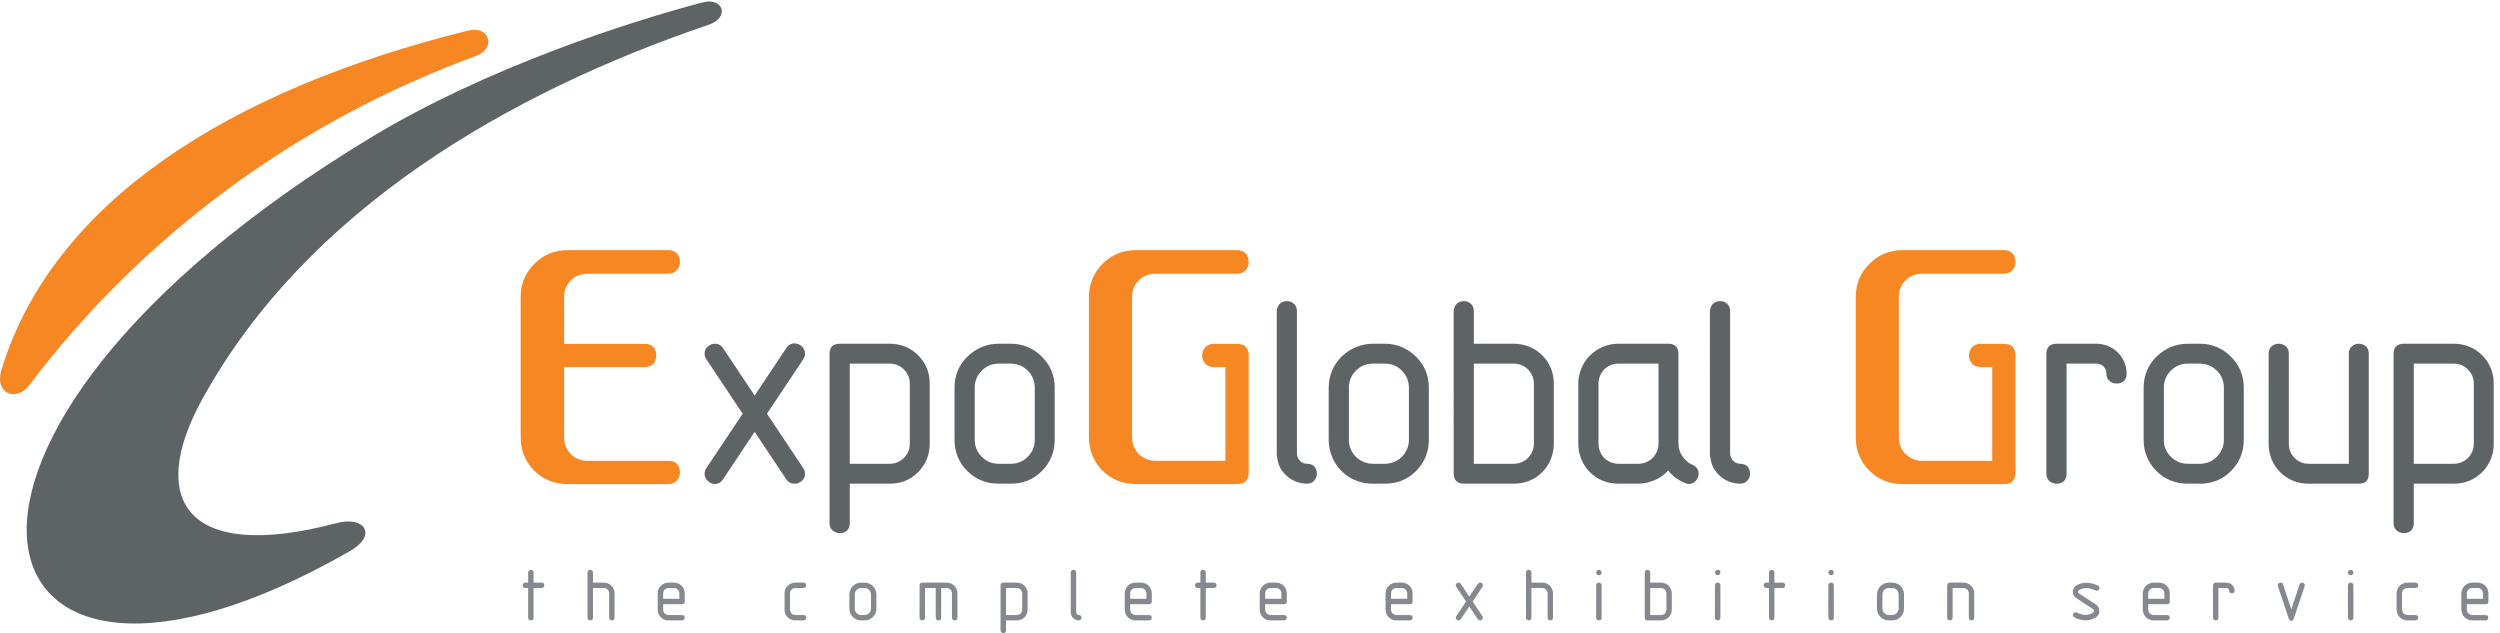 <?xml version="1.0" encoding="UTF-8" standalone="no"?>
<!-- Created with Inkscape (http://www.inkscape.org/) -->

<svg
   version="1.1"
   id="svg1"
   width="309.88"
   height="78.48"
   viewBox="0 0 309.88 78.48"
   sodipodi:docname="EGG logo with slogan.eps"
   xmlns:inkscape="http://www.inkscape.org/namespaces/inkscape"
   xmlns:sodipodi="http://sodipodi.sourceforge.net/DTD/sodipodi-0.dtd"
   xmlns="http://www.w3.org/2000/svg"
   xmlns:svg="http://www.w3.org/2000/svg">
  <defs
     id="defs1" />
  <sodipodi:namedview
     id="namedview1"
     pagecolor="#ffffff"
     bordercolor="#000000"
     borderopacity="0.25"
     inkscape:showpageshadow="2"
     inkscape:pageopacity="0.0"
     inkscape:pagecheckerboard="0"
     inkscape:deskcolor="#d1d1d1">
    <inkscape:page
       x="0"
       y="0"
       inkscape:label="1"
       id="page1"
       width="309.88"
       height="78.48"
       margin="0"
       bleed="0" />
  </sodipodi:namedview>
  <g
     id="g1"
     inkscape:groupmode="layer"
     inkscape:label="1">
    <g
       id="group-R5">
      <path
         id="path2"
         d="m 325.852,76.309 c -361.555,-207.176 -446.79,104.218 21.003,386.328 106.211,64.054 236.993,106.476 307.461,125.078 20.235,5.332 25.938,-14.012 6.192,-20.692 C 474.141,503.789 285.625,394.609 188.379,217.793 137.344,125.012 172.461,65.078 314.043,102.637 c 25.41,6.726 38.484,-11.035 11.809,-26.328"
         style="fill:#5e6465;fill-opacity:1;fill-rule:nonzero;stroke:none"
         transform="matrix(0.133,0,0,-0.133,0,78.48)" />
      <path
         id="path3"
         d="M 436.445,561.621 C 213.352,506.367 49.102,401.875 1.367,245.43 -5.52,222.863 15.254,215.203 27.266,231.105 133.176,371.133 277.527,477.051 443.965,538.059 c 18.711,6.855 12.441,28.504 -7.52,23.562"
         style="fill:#f68722;fill-opacity:1;fill-rule:nonzero;stroke:none"
         transform="matrix(0.133,0,0,-0.133,0,78.48)" />
      <path
         id="path4"
         d="m 497.246,47.09 v 9.387 c 0,0.828 -0.273,1.492 -0.73,1.902 -0.481,0.41 -1.094,0.652 -1.782,0.652 -0.691,0 -1.296,-0.262 -1.765,-0.692 -0.469,-0.43 -0.735,-1.152 -0.735,-1.863 v -9.387 h -2.507 c -0.774,0 -1.504,-0.266 -1.922,-0.723 -0.403,-0.449 -0.657,-1.102 -0.657,-1.777 0,-0.672 0.274,-1.308 0.711,-1.777 0.434,-0.457 1.079,-0.734 1.868,-0.734 h 2.507 V 14.375 c 0,-0.731 0.266,-1.426 0.735,-1.836 0.469,-0.41 1.074,-0.664 1.765,-0.664 0.746,0 1.371,0.234 1.809,0.625 0.43,0.391 0.703,1.055 0.703,1.875 v 27.703 h 7.578 c 0.801,0 1.426,0.293 1.848,0.773 0.406,0.476 0.672,1.094 0.672,1.738 0,0.731 -0.254,1.367 -0.625,1.809 -0.41,0.449 -1.114,0.691 -1.895,0.691 z m 55.391,0 v 9.387 c 0,0.828 -0.293,1.492 -0.782,1.902 -0.488,0.41 -1.085,0.652 -1.718,0.652 -0.742,0 -1.36,-0.223 -1.844,-0.692 -0.5,-0.469 -0.742,-1.152 -0.742,-1.863 V 14.375 c 0,-0.715 0.281,-1.426 0.769,-1.836 0.489,-0.41 1.121,-0.664 1.817,-0.664 0.722,0 1.355,0.234 1.797,0.625 0.437,0.391 0.703,1.055 0.703,1.875 v 27.703 h 10.019 c 1.426,0 2.657,-0.516 3.614,-1.465 0.949,-0.945 1.464,-2.223 1.464,-3.535 V 14.375 c 0,-0.731 0.274,-1.426 0.735,-1.836 0.476,-0.41 1.082,-0.664 1.765,-0.664 0.743,0 1.348,0.195 1.817,0.625 0.469,0.41 0.691,1.055 0.691,1.875 v 22.703 c 0,2.793 -0.984,5.199 -2.937,7.133 -1.907,1.91 -4.356,2.879 -7.149,2.879 z m 65.41,-15.098 v 5.086 c 0,1.367 0.508,2.59 1.445,3.535 0.918,0.941 2.156,1.465 3.567,1.465 h 5.007 c 1.446,0 2.657,-0.516 3.614,-1.465 0.957,-0.945 1.472,-2.223 1.472,-3.535 v -5.086 z m 0,-5.019 h 17.605 c 1.672,0 2.512,0.84 2.512,2.519 v 7.586 c 0,2.793 -0.996,5.199 -2.949,7.133 -1.914,1.91 -4.356,2.879 -7.149,2.879 h -5.007 c -2.746,0 -5.2,-1.023 -7.141,-2.949 -1.926,-1.883 -2.949,-4.324 -2.949,-7.062 V 21.973 c 0,-2.793 0.996,-5.312 2.949,-7.207 1.914,-1.922 4.348,-2.891 7.141,-2.891 h 12.593 c 0.793,0 1.438,0.293 1.848,0.781 0.41,0.469 0.664,1.074 0.664,1.719 0,0.742 -0.242,1.379 -0.637,1.809 -0.379,0.43 -1.101,0.691 -1.875,0.691 h -12.593 c -1.371,0 -2.649,0.535 -3.567,1.484 -0.937,0.957 -1.445,2.188 -1.445,3.613 z M 748.848,11.875 c 0.793,0 1.484,0.352 1.836,0.781 0.371,0.449 0.671,1.074 0.671,1.719 0,0.742 -0.203,1.34 -0.613,1.809 -0.429,0.469 -1.222,0.691 -1.894,0.691 h -7.586 c -1.274,0 -2.699,0.598 -3.574,1.484 -0.872,0.91 -1.438,2.188 -1.438,3.613 v 15.105 c 0,1.367 0.566,2.641 1.438,3.535 0.875,0.879 2.148,1.465 3.574,1.465 h 7.586 c 0.793,0 1.484,0.344 1.836,0.773 0.371,0.449 0.671,1.094 0.671,1.738 0,0.731 -0.292,1.418 -0.613,1.809 -0.344,0.399 -1.222,0.691 -1.894,0.691 h -7.586 c -2.641,0 -5.176,-0.984 -7.129,-2.949 -1.985,-1.953 -2.961,-4.473 -2.961,-7.062 V 21.973 c 0,-2.676 1.055,-5.359 2.961,-7.207 1.851,-1.875 4.336,-2.891 7.129,-2.891 z m 67.922,11.055 v 13.098 c 0,3.055 -1.086,5.664 -3.247,7.84 -2.168,2.16 -4.918,3.223 -7.808,3.223 h -3.02 c -2.832,0 -5.722,-1.133 -7.882,-3.223 -2.11,-2.082 -3.25,-4.93 -3.25,-7.84 V 22.93 c 0,-2.941 1.152,-5.82 3.25,-7.891 2.074,-2.031 4.796,-3.164 7.882,-3.164 h 3.02 c 3.094,0 5.703,1.055 7.808,3.164 2.161,2.168 3.247,4.785 3.247,7.891 m -5.024,0 c 0,-1.504 -0.652,-3.164 -1.758,-4.285 -1.093,-1.086 -2.769,-1.77 -4.273,-1.77 h -3.02 c -1.504,0 -3.093,0.613 -4.277,1.77 -1.172,1.18 -1.77,2.617 -1.77,4.285 v 13.098 c 0,1.676 0.598,3.113 1.77,4.285 1.191,1.18 2.605,1.766 4.277,1.766 h 3.02 c 1.656,0 3.172,-0.66 4.273,-1.766 1.106,-1.102 1.758,-2.762 1.758,-4.285 z M 872.09,42.078 V 14.375 c 0,-0.625 0.332,-1.484 0.769,-1.836 0.442,-0.352 1.125,-0.664 1.809,-0.664 0.742,0 1.418,0.293 1.809,0.625 0.378,0.344 0.691,1.055 0.691,1.875 v 27.703 h 5.012 c 1.425,0 2.691,-0.586 3.582,-1.465 0.871,-0.894 1.426,-2.332 1.426,-3.535 V 14.375 c 0,-0.625 0.339,-1.484 0.781,-1.836 0.437,-0.352 1.113,-0.664 1.804,-0.664 0.747,0 1.332,0.195 1.809,0.625 0.461,0.41 0.703,1.055 0.703,1.875 v 22.703 c 0,2.793 -0.996,5.199 -2.961,7.133 -1.902,1.91 -4.453,2.879 -7.144,2.879 h -22.61 c -1.562,0 -2.578,-1.004 -2.578,-2.5 V 14.375 c 0,-0.625 0.332,-1.484 0.774,-1.836 0.425,-0.352 1.113,-0.664 1.804,-0.664 0.723,0 1.414,0.293 1.809,0.625 0.379,0.344 0.691,1.055 0.691,1.875 V 42.078 Z M 937.578,16.875 v 25.203 h 10.02 c 1.418,0 2.707,-0.562 3.613,-1.465 0.898,-0.894 1.465,-2.332 1.465,-3.535 V 21.973 c 0,-1.27 -0.567,-2.703 -1.465,-3.613 -0.906,-0.91 -2.356,-1.484 -3.613,-1.484 z m 0,-5 h 10.02 c 2.851,0 5.312,1.035 7.148,2.891 1.887,1.867 2.93,4.367 2.93,7.207 v 15.105 c 0,2.793 -0.965,5.199 -2.93,7.133 -1.914,1.91 -4.465,2.879 -7.148,2.879 h -12.52 c -1.562,0 -2.59,-1.004 -2.59,-2.5 V 2.52 c 0,-0.625 0.344,-1.473 0.782,-1.867 C 933.711,0.32 934.375,0 935.078,0 c 0.742,0 1.34,0.215 1.797,0.625 0.469,0.422 0.703,1.055 0.703,1.895 z m 67.912,0 c 0.79,0 1.48,0.352 1.85,0.781 0.36,0.43 0.66,1.074 0.66,1.719 0,0.742 -0.29,1.438 -0.63,1.809 -0.32,0.387 -1.04,0.691 -1.88,0.691 -0.69,0 -1.36,0.352 -1.77,0.801 -0.4,0.43 -0.73,1.094 -0.73,1.797 v 37.004 c 0,0.828 -0.34,1.551 -0.77,1.902 -0.43,0.352 -1.1,0.652 -1.74,0.652 -0.734,0 -1.347,-0.223 -1.828,-0.692 -0.5,-0.469 -0.742,-1.27 -0.742,-1.863 V 19.473 c 0,-0.879 0.274,-2.109 0.586,-2.949 0.313,-0.859 0.945,-1.746 1.664,-2.43 0.71,-0.676 1.6,-1.32 2.42,-1.621 0.83,-0.324 1.88,-0.598 2.91,-0.598 m 47.81,20.117 v 5.086 c 0,1.367 0.56,2.641 1.44,3.535 0.88,0.879 2.14,1.465 3.58,1.465 h 5 c 1.43,0 2.72,-0.562 3.61,-1.465 0.92,-0.894 1.48,-2.332 1.48,-3.535 v -5.086 z m 0,-5.019 h 17.61 c 1.67,0 2.5,0.84 2.5,2.519 v 7.586 c 0,2.793 -0.97,5.199 -2.94,7.133 -1.91,1.91 -4.46,2.879 -7.15,2.879 h -5 c -2.65,0 -5.25,-1.062 -7.15,-2.949 -1.87,-1.844 -2.95,-4.422 -2.95,-7.062 V 21.973 c 0,-2.676 1.05,-5.359 2.95,-7.207 1.87,-1.875 4.34,-2.891 7.15,-2.891 h 12.59 c 0.79,0 1.48,0.352 1.84,0.781 0.37,0.43 0.66,1.074 0.66,1.719 0,0.742 -0.29,1.438 -0.63,1.809 -0.34,0.387 -1.2,0.691 -1.87,0.691 h -12.59 c -1.27,0 -2.7,0.598 -3.58,1.484 -0.88,0.91 -1.44,2.188 -1.44,3.613 z m 70.43,20.117 v 9.387 c 0,0.828 -0.32,1.551 -0.75,1.902 -0.39,0.352 -1.07,0.652 -1.77,0.652 -0.67,0 -1.34,-0.32 -1.77,-0.692 -0.39,-0.391 -0.71,-1.27 -0.71,-1.863 v -9.387 h -2.52 c -0.66,0 -1.55,-0.312 -1.92,-0.723 -0.35,-0.41 -0.66,-1.102 -0.66,-1.777 0,-0.672 0.33,-1.355 0.71,-1.777 0.38,-0.41 1.09,-0.734 1.87,-0.734 h 2.52 V 14.375 c 0,-0.625 0.32,-1.484 0.71,-1.836 0.43,-0.352 1.1,-0.664 1.77,-0.664 0.75,0 1.42,0.293 1.81,0.625 0.39,0.344 0.71,1.055 0.71,1.875 v 27.703 h 7.58 c 0.78,0 1.49,0.344 1.85,0.773 0.37,0.449 0.65,1.094 0.65,1.738 0,0.731 -0.28,1.418 -0.61,1.809 -0.35,0.399 -1.21,0.691 -1.89,0.691 z m 55.38,-15.098 v 5.086 c 0,1.367 0.57,2.641 1.45,3.535 0.88,0.879 2.15,1.465 3.57,1.465 h 5 c 1.43,0 2.72,-0.562 3.62,-1.465 0.9,-0.894 1.47,-2.332 1.47,-3.535 v -5.086 z m 0,-5.019 h 17.61 c 1.68,0 2.51,0.84 2.51,2.519 v 7.586 c 0,2.793 -0.99,5.199 -2.95,7.133 -1.9,1.91 -4.45,2.879 -7.15,2.879 h -5 c -2.65,0 -5.25,-1.062 -7.14,-2.949 -1.88,-1.844 -2.96,-4.422 -2.96,-7.062 V 21.973 c 0,-2.676 1.06,-5.359 2.96,-7.207 1.87,-1.875 4.34,-2.891 7.14,-2.891 h 12.59 c 0.79,0 1.48,0.352 1.84,0.781 0.38,0.43 0.67,1.074 0.67,1.719 0,0.742 -0.29,1.438 -0.63,1.809 -0.33,0.387 -1.2,0.691 -1.88,0.691 h -12.59 c -1.27,0 -2.69,0.598 -3.57,1.484 -0.88,0.91 -1.45,2.188 -1.45,3.613 z m 117.3,5.019 v 5.086 c 0,1.367 0.61,2.699 1.42,3.535 0.82,0.832 2.16,1.465 3.6,1.465 h 5 c 1.4,0 2.76,-0.625 3.6,-1.465 0.84,-0.836 1.46,-2.438 1.46,-3.535 v -5.086 z m 0,-5.019 h 17.58 c 1.68,0 2.52,0.84 2.52,2.519 v 7.586 c 0,2.793 -0.97,5.199 -2.94,7.133 -1.91,1.91 -4.58,2.879 -7.14,2.879 h -5 c -2.54,0 -5.33,-1.121 -7.17,-2.949 -1.8,-1.785 -2.95,-4.539 -2.95,-7.062 V 21.973 c 0,-2.578 1.11,-5.418 2.95,-7.207 1.82,-1.816 4.35,-2.891 7.17,-2.891 h 12.56 c 0.8,0 1.57,0.402 1.87,0.781 0.31,0.371 0.65,1.074 0.65,1.719 0,0.742 -0.34,1.484 -0.63,1.809 -0.27,0.32 -1.31,0.691 -1.89,0.691 h -12.56 c -1.17,0 -2.78,0.644 -3.6,1.484 -0.81,0.84 -1.42,2.188 -1.42,3.613 z m 76.03,2.519 9.12,13.703 c 0.32,0.457 0.45,0.945 0.45,1.395 0,0.731 -0.29,1.367 -0.82,1.848 -0.55,0.465 -1.15,0.731 -1.84,0.731 -0.88,0 -1.74,-0.691 -2.06,-1.18 l -7.96,-11.945 -7.95,11.945 c -0.51,0.769 -1.2,1.101 -2,1.101 -0.69,0 -1.44,-0.379 -1.83,-0.691 -0.41,-0.332 -0.82,-1.047 -0.82,-1.73 0,-0.203 0.04,-0.438 0.07,-0.715 0.06,-0.262 0.34,-0.711 0.38,-0.758 l 9.14,-13.703 -9.14,-13.719 c -0.11,-0.16 -0.45,-0.902 -0.45,-1.398 0,-0.676 0.41,-1.426 0.82,-1.785 0.39,-0.383 1.12,-0.773 1.77,-0.773 0.88,0 1.54,0.391 2.06,1.18 l 7.95,11.926 7.96,-11.926 c 0.36,-0.547 1.18,-1.121 2.06,-1.121 0.69,0 1.44,0.391 1.84,0.715 0.41,0.301 0.82,1.031 0.82,1.727 0,0.578 -0.18,1.066 -0.45,1.457 l -9.12,13.719"
         style="fill:#85888e;fill-opacity:1;fill-rule:nonzero;stroke:none"
         transform="matrix(0.133,0,0,-0.133,0,78.48)" />
      <path
         id="path5"
         d="m 1427.24,47.09 v 9.387 c 0,0.828 -0.41,1.609 -0.78,1.902 -0.39,0.305 -1.1,0.652 -1.74,0.652 -0.74,0 -1.34,-0.223 -1.82,-0.692 -0.5,-0.469 -0.75,-1.375 -0.75,-1.863 V 14.375 c 0,-0.488 0.41,-1.531 0.76,-1.836 0.39,-0.293 1.13,-0.664 1.81,-0.664 0.75,0 1.49,0.352 1.82,0.625 0.33,0.281 0.7,1.055 0.7,1.875 v 27.703 h 10 c 1.44,0 2.77,-0.625 3.63,-1.465 0.84,-0.836 1.46,-2.438 1.46,-3.535 V 14.375 c 0,-0.488 0.39,-1.531 0.74,-1.836 0.35,-0.293 1.08,-0.664 1.76,-0.664 0.76,0 1.35,0.195 1.82,0.625 0.45,0.41 0.68,1.055 0.68,1.875 v 22.703 c 0,2.793 -0.98,5.199 -2.93,7.133 -1.91,1.91 -4.57,2.879 -7.16,2.879 z m 65.42,-32.715 v 30.215 c 0,0.832 -0.4,1.602 -0.79,1.875 -0.38,0.293 -1.08,0.625 -1.73,0.625 -0.74,0 -1.34,-0.215 -1.84,-0.652 -0.49,-0.449 -0.74,-1.34 -0.74,-1.848 V 14.375 c 0,-0.488 0.4,-1.531 0.77,-1.836 0.39,-0.293 1.12,-0.664 1.81,-0.664 0.75,0 1.49,0.352 1.79,0.625 0.35,0.281 0.73,1.055 0.73,1.875 m -5.1,42.102 c 0,-0.695 0.4,-1.438 0.74,-1.77 0.35,-0.359 1.1,-0.73 1.84,-0.73 0.69,0 1.28,0.223 1.76,0.73 0.5,0.48 0.76,1.074 0.76,1.77 0,0.73 -0.26,1.344 -0.76,1.824 -0.48,0.488 -1.07,0.731 -1.76,0.731 -0.74,0 -1.49,-0.371 -1.84,-0.731 -0.34,-0.352 -0.74,-1.094 -0.74,-1.824 m 50.4,-14.399 h 10 c 1.42,0 2.78,-0.625 3.63,-1.465 0.84,-0.836 1.46,-2.438 1.46,-3.535 V 21.973 c 0,-1.145 -0.62,-2.773 -1.46,-3.613 -0.85,-0.84 -2.46,-1.484 -3.63,-1.484 h -10 z m 0,5.012 v 9.387 c 0,0.828 -0.41,1.609 -0.79,1.902 -0.37,0.305 -1.09,0.652 -1.71,0.652 -0.75,0 -1.35,-0.223 -1.85,-0.692 -0.49,-0.469 -0.74,-1.375 -0.74,-1.863 V 14.375 c 0,-1.367 0.85,-2.5 2.59,-2.5 h 12.5 c 2.86,0 5.39,1.094 7.17,2.891 1.81,1.805 2.93,4.367 2.93,7.207 v 15.105 c 0,2.793 -0.99,5.199 -2.93,7.133 -1.92,1.91 -4.58,2.879 -7.17,2.879 z m 65.41,-32.715 v 30.215 c 0,0.832 -0.39,1.602 -0.78,1.875 -0.38,0.293 -1.1,0.625 -1.72,0.625 -0.75,0 -1.35,-0.215 -1.86,-0.652 -0.47,-0.449 -0.72,-1.34 -0.72,-1.848 V 14.375 c 0,-0.488 0.39,-1.531 0.76,-1.836 0.39,-0.293 1.13,-0.664 1.82,-0.664 0.74,0 1.46,0.352 1.81,0.625 0.32,0.281 0.69,1.055 0.69,1.875 m -5.08,42.102 c 0,-0.695 0.39,-1.438 0.72,-1.77 0.37,-0.359 1.11,-0.73 1.86,-0.73 0.68,0 1.27,0.223 1.75,0.73 0.51,0.48 0.75,1.074 0.75,1.77 0,0.73 -0.24,1.344 -0.75,1.824 -0.48,0.488 -1.07,0.731 -1.75,0.731 -0.75,0 -1.49,-0.371 -1.86,-0.731 -0.33,-0.352 -0.72,-1.094 -0.72,-1.824 m 55.39,-9.387 v 9.387 c 0,0.828 -0.37,1.609 -0.74,1.902 -0.35,0.305 -1.06,0.652 -1.76,0.652 -0.68,0 -1.41,-0.371 -1.78,-0.692 -0.35,-0.312 -0.72,-1.375 -0.72,-1.863 v -9.387 h -2.5 c -0.56,0 -1.62,-0.379 -1.93,-0.723 -0.3,-0.34 -0.67,-1.102 -0.67,-1.777 0,-0.672 0.39,-1.414 0.7,-1.777 0.34,-0.352 1.1,-0.734 1.9,-0.734 h 2.5 V 14.375 c 0,-0.488 0.37,-1.531 0.72,-1.836 0.37,-0.293 1.1,-0.664 1.78,-0.664 0.74,0 1.48,0.371 1.8,0.625 0.33,0.281 0.7,1.055 0.7,1.875 v 27.703 h 7.59 c 0.79,0 1.53,0.402 1.84,0.773 0.3,0.383 0.66,1.094 0.66,1.738 0,0.731 -0.34,1.477 -0.63,1.809 -0.27,0.312 -1.31,0.691 -1.87,0.691 z m 55.4,-32.715 v 30.215 c 0,0.832 -0.39,1.602 -0.77,1.875 -0.38,0.293 -1.09,0.625 -1.73,0.625 -0.74,0 -1.37,-0.215 -1.85,-0.652 -0.48,-0.449 -0.75,-1.34 -0.75,-1.848 V 14.375 c 0,-0.488 0.41,-1.531 0.79,-1.836 0.37,-0.293 1.11,-0.664 1.81,-0.664 0.72,0 1.48,0.352 1.8,0.625 0.32,0.281 0.7,1.055 0.7,1.875 m -5.1,42.102 c 0,-0.695 0.4,-1.438 0.75,-1.77 0.34,-0.359 1.11,-0.73 1.85,-0.73 0.69,0 1.27,0.223 1.76,0.73 0.48,0.48 0.74,1.074 0.74,1.77 0,0.73 -0.26,1.344 -0.74,1.824 -0.49,0.488 -1.07,0.731 -1.76,0.731 -0.74,0 -1.51,-0.371 -1.85,-0.731 -0.35,-0.352 -0.75,-1.094 -0.75,-1.824 m 70.51,-33.547 v 13.098 c 0,3.055 -1.09,5.664 -3.24,7.84 -2.15,2.16 -5.03,3.223 -7.8,3.223 h -3.02 c -2.73,0 -5.79,-1.199 -7.89,-3.223 -2.04,-2.004 -3.25,-5.066 -3.25,-7.84 V 22.93 c 0,-2.812 1.21,-5.867 3.25,-7.891 2.02,-1.973 4.78,-3.164 7.89,-3.164 h 3.02 c 3.09,0 5.7,1.055 7.8,3.164 2.15,2.168 3.24,4.785 3.24,7.891 m -5,0 c 0,-1.387 -0.74,-3.234 -1.78,-4.285 -1.05,-1.027 -2.89,-1.77 -4.26,-1.77 h -3.02 c -1.4,0 -3.11,0.613 -4.28,1.77 -1.18,1.18 -1.77,2.617 -1.77,4.285 v 13.098 c 0,1.676 0.59,3.113 1.77,4.285 1.17,1.18 2.6,1.766 4.28,1.766 h 3.02 c 1.66,0 3.21,-0.719 4.26,-1.766 1.04,-1.027 1.78,-2.871 1.78,-4.285 z m 70.41,-8.555 v 22.703 c 0,2.793 -0.97,5.199 -2.95,7.133 -1.9,1.91 -4.57,2.879 -7.14,2.879 h -12.52 c -1.45,0 -2.59,-1.101 -2.59,-2.5 V 14.375 c 0,-0.488 0.41,-1.531 0.79,-1.836 0.37,-0.293 1.11,-0.664 1.8,-0.664 0.73,0 1.48,0.352 1.81,0.625 0.33,0.281 0.69,1.055 0.69,1.875 v 27.703 h 10.02 c 1.43,0 2.77,-0.625 3.61,-1.465 0.86,-0.836 1.46,-2.438 1.46,-3.535 V 14.375 c 0,-0.488 0.39,-1.531 0.75,-1.836 0.37,-0.293 1.08,-0.664 1.77,-0.664 0.73,0 1.34,0.195 1.81,0.625 0.46,0.41 0.69,1.055 0.69,1.875 m 115.31,30 c 0.67,-0.312 1.41,-1.238 1.41,-2.207 0,-0.715 -0.47,-1.555 -0.71,-1.855 -0.23,-0.301 -1.04,-0.801 -1.73,-0.801 -0.39,0 -1.09,0.266 -1.18,0.285 -2.74,1.191 -5.75,2.215 -8.54,2.215 -2.8,0 -5.27,-0.801 -7.08,-2 -0.34,-0.234 -0.73,-0.84 -0.73,-1.465 0,-0.645 0.25,-1.105 0.73,-1.406 l 16.07,-10.527 c 1.08,-0.684 2.09,-1.797 2.36,-2.66 0.24,-0.84 0.72,-2.168 0.72,-3.309 0,-1.172 -0.24,-2.285 -0.75,-3.32 -0.53,-1.035 -1.55,-2.051 -2.26,-2.5 -2.7,-1.641 -6.19,-2.879 -9.87,-2.879 -3.64,0 -7.28,1.199 -10.38,2.742 -0.65,0.312 -1.42,1.191 -1.42,2.129 0,0.684 0.48,1.523 0.75,1.828 0.26,0.32 1.08,0.828 1.77,0.828 0.4,0 1.13,-0.293 1.32,-0.379 2.43,-1.125 5.25,-2.121 7.96,-2.121 2.65,0 5.17,0.957 6.99,2.051 0.31,0.176 0.89,0.91 0.89,1.699 0,0.73 -0.65,1.543 -0.89,1.688 l -16.06,10.531 c -0.57,0.387 -1.86,1.699 -2.05,2.481 -0.22,0.769 -0.68,2.066 -0.68,3.199 0,1.074 0.25,2.141 0.75,3.164 0.49,1.027 1.43,1.992 1.98,2.355 2.52,1.621 5.99,2.871 9.88,2.871 3.63,0 7.42,-1.16 10.75,-2.637 m 46.85,-12.383 v 5.086 c 0,1.367 0.7,2.777 1.44,3.535 0.72,0.746 2.14,1.465 3.57,1.465 h 5.02 c 1.42,0 2.85,-0.719 3.61,-1.465 0.76,-0.758 1.47,-2.633 1.47,-3.535 v -5.086 z m 0,-5.019 h 17.61 c 1.68,0 2.5,0.84 2.5,2.519 v 7.586 c 0,2.793 -0.96,5.199 -2.95,7.133 -1.9,1.91 -4.75,2.879 -7.13,2.879 h -5.02 c -2.33,0 -5.39,-1.223 -7.13,-2.949 -1.73,-1.699 -2.95,-4.738 -2.95,-7.062 V 21.973 c 0,-2.383 1.2,-5.508 2.95,-7.207 1.71,-1.699 4.33,-2.891 7.13,-2.891 h 12.6 c 0.78,0 1.64,0.488 1.85,0.781 0.2,0.273 0.65,1.074 0.65,1.719 0,0.742 -0.43,1.582 -0.63,1.809 -0.17,0.242 -1.5,0.691 -1.87,0.691 h -12.6 c -0.96,0 -2.85,0.742 -3.57,1.484 -0.74,0.754 -1.44,2.188 -1.44,3.613 z m 80.52,12.59 c 0,1.051 -0.2,2 -0.59,2.918 -0.38,0.91 -0.95,1.711 -1.61,2.391 -0.69,0.703 -1.75,1.496 -2.44,1.621 -0.69,0.168 -2.37,0.598 -2.95,0.598 h -10.02 c -1.25,0 -2.57,-1.308 -2.57,-2.5 V 14.375 c 0,-0.32 0.49,-1.621 0.76,-1.836 0.29,-0.215 1.13,-0.664 1.81,-0.664 0.73,0 1.57,0.449 1.82,0.625 0.22,0.195 0.68,1.055 0.68,1.875 v 27.703 h 7.52 c 0.73,0 1.57,-0.476 1.81,-0.73 0.24,-0.262 0.69,-1.082 0.69,-1.785 0,-0.762 0.5,-1.621 0.8,-1.82 0.25,-0.215 1.09,-0.664 1.79,-0.664 0.74,0 1.57,0.434 1.79,0.617 0.25,0.195 0.71,1.043 0.71,1.867 m 65.29,4.215 c 0.04,0.176 0.1,0.383 0.1,0.531 0,0.117 0.01,0.281 0.01,0.43 0,0.684 -0.25,1.25 -0.76,1.699 -0.5,0.438 -1.12,0.652 -1.81,0.652 -0.47,0 -1.18,-0.359 -1.36,-0.41 -0.17,-0.039 -0.88,-1.145 -0.92,-1.289 l -7.73,-23.113 -7.68,23.113 c -0.23,0.731 -0.64,1.406 -1.25,1.555 -0.39,0.105 -0.85,0.144 -1.08,0.144 -0.64,0 -1.47,-0.449 -1.78,-0.652 -0.31,-0.207 -0.82,-1.016 -0.82,-1.699 0,-0.148 0.02,-0.293 0.05,-0.43 0.03,-0.168 0.1,-0.531 0.1,-0.531 l 10.11,-30.203 c 0.32,-0.977 1.33,-2.137 2.35,-2.137 0.49,0 1.19,0.426 1.4,0.547 0.19,0.144 0.73,0.906 0.94,1.59 z m 45.42,-29.402 v 30.215 c 0,0.832 -0.49,1.688 -0.77,1.875 -0.29,0.176 -1.09,0.625 -1.71,0.625 -0.76,0 -1.37,-0.215 -1.85,-0.652 -0.5,-0.449 -0.75,-1.535 -0.75,-1.848 V 14.375 c 0,-0.32 0.51,-1.621 0.76,-1.836 0.3,-0.215 1.14,-0.664 1.84,-0.664 0.72,0 1.54,0.449 1.8,0.625 0.24,0.195 0.68,1.055 0.68,1.875 m -5.08,42.102 c 0,-0.695 0.49,-1.535 0.75,-1.77 0.25,-0.262 1.09,-0.73 1.85,-0.73 0.67,0 1.26,0.223 1.76,0.73 0.49,0.48 0.72,1.074 0.72,1.77 0,0.73 -0.23,1.344 -0.72,1.824 -0.5,0.488 -1.09,0.731 -1.76,0.731 -0.76,0 -1.6,-0.477 -1.85,-0.731 -0.26,-0.234 -0.75,-1.094 -0.75,-1.824 m 63,-44.602 c 0.78,0 1.64,0.488 1.83,0.781 0.22,0.273 0.67,1.074 0.67,1.719 0,0.742 -0.2,1.34 -0.63,1.809 -0.41,0.469 -1.5,0.691 -1.87,0.691 h -7.61 c -0.94,0 -2.83,0.742 -3.57,1.484 -0.71,0.754 -1.43,2.188 -1.43,3.613 v 15.105 c 0,1.367 0.72,2.777 1.43,3.535 0.74,0.746 2.17,1.465 3.57,1.465 h 7.61 c 0.78,0 1.64,0.492 1.83,0.773 0.22,0.285 0.67,1.094 0.67,1.738 0,0.731 -0.43,1.562 -0.63,1.809 -0.18,0.223 -1.5,0.691 -1.87,0.691 h -7.61 c -2.31,0 -5.17,-0.984 -7.14,-2.949 -1.94,-1.953 -2.94,-4.777 -2.94,-7.062 V 21.973 c 0,-2.383 1.21,-5.508 2.94,-7.207 1.73,-1.699 4.36,-2.891 7.14,-2.891 z M 2299,31.992 v 5.086 c 0,1.367 0.72,2.777 1.45,3.535 0.72,0.746 2.14,1.465 3.57,1.465 h 5 c 1.43,0 2.86,-0.719 3.61,-1.465 0.75,-0.758 1.47,-2.633 1.47,-3.535 v -5.086 z m 0,-5.019 h 17.62 c 1.67,0 2.51,0.84 2.51,2.519 v 7.586 c 0,2.793 -1,5.199 -2.95,7.133 -1.92,1.91 -4.78,2.879 -7.16,2.879 h -5 c -2.34,0 -5.41,-1.223 -7.14,-2.949 -1.72,-1.699 -2.97,-4.738 -2.97,-7.062 V 21.973 c 0,-2.383 1.22,-5.508 2.97,-7.207 1.71,-1.699 4.34,-2.891 7.14,-2.891 h 12.6 c 0.78,0 1.62,0.488 1.84,0.781 0.22,0.273 0.67,1.074 0.67,1.719 0,0.742 -0.45,1.582 -0.64,1.809 -0.17,0.242 -1.5,0.691 -1.87,0.691 h -12.6 c -0.96,0 -2.85,0.742 -3.57,1.484 -0.73,0.754 -1.45,2.188 -1.45,3.613 v 5"
         style="fill:#85888e;fill-opacity:1;fill-rule:nonzero;stroke:none"
         transform="matrix(0.133,0,0,-0.133,0,78.48)" />
      <path
         id="path6"
         d="m 714.785,204.504 33.848,50.769 c 1.18,1.77 1.633,3.567 1.633,5.188 0,2.723 -1.036,5.035 -3,6.816 -1.973,1.786 -4.278,2.743 -6.828,2.743 -3.27,0 -5.79,-1.59 -7.645,-4.375 l -29.473,-44.227 -29.472,44.227 c -1.868,2.824 -4.461,4.093 -7.364,4.093 -2.558,0 -4.836,-0.859 -6.828,-2.597 -2,-1.739 -3.008,-3.868 -3.008,-6.426 0,-0.703 0.098,-1.582 0.278,-2.59 0.183,-0.984 0.75,-1.941 1.355,-2.852 l 33.86,-50.769 -33.86,-50.742 c -1.035,-1.574 -1.633,-3.391 -1.633,-5.207 0,-2.559 1.008,-4.766 3.008,-6.68 2.004,-1.914 4.184,-2.883 6.555,-2.883 3.269,0 5.73,1.535 7.637,4.387 l 29.472,44.219 29.473,-44.219 c 1.797,-2.684 4.375,-4.094 7.645,-4.094 2.55,0 4.828,0.863 6.828,2.59 1.992,1.711 3,3.859 3,6.406 0,2.188 -0.637,3.957 -1.633,5.481 z m 77.168,-46.66 v 93.34 h 37.117 c 5.278,0 9.739,-1.829 13.371,-5.469 3.645,-3.637 5.457,-8.067 5.457,-13.086 V 176.68 c 0,-5.227 -1.812,-9.746 -5.457,-13.387 -3.632,-3.637 -8.164,-5.449 -13.371,-5.449 z m 0,-18.559 h 37.117 c 10.559,0 19.414,3.567 26.477,10.625 7.246,7.258 10.918,16.203 10.918,26.77 v 55.949 c 0,10.359 -3.672,19.207 -10.918,26.465 -7.063,7.058 -15.977,10.644 -26.477,10.644 h -46.394 c -6.289,0 -9.551,-3.175 -9.551,-9.277 V 102.527 c 0,-2.84 0.957,-5.211 2.859,-6.832 1.914,-1.641 4.145,-2.461 6.692,-2.461 2.722,0 4.961,0.758 6.679,2.324 1.739,1.551 2.598,3.867 2.598,6.968 z m 190.985,40.918 v 48.606 c 0,11.269 -4.012,20.918 -12.008,28.906 -8.008,8.008 -17.727,12.023 -28.938,12.023 h -11.179 c -11.04,0 -20.958,-3.965 -29.211,-12.023 -8.055,-7.879 -12.012,-17.703 -12.012,-28.906 v -48.606 c 0,-11.383 3.996,-21.277 12.012,-29.187 7.929,-7.84 17.734,-11.731 29.211,-11.731 h 11.179 c 11.465,0 21.113,3.91 28.938,11.731 7.996,8.007 12.008,17.754 12.008,29.187 m -18.563,0 c 0,-6.109 -2.187,-11.433 -6.555,-15.828 -4.363,-4.348 -9.707,-6.531 -15.828,-6.531 h -11.179 c -6.125,0 -11.477,2.183 -15.833,6.531 -4.375,4.395 -6.562,9.648 -6.562,15.828 v 48.606 c 0,6.171 2.187,11.457 6.562,15.82 4.356,4.355 9.637,6.555 15.833,6.555 h 11.179 c 6.184,0 11.465,-2.2 15.828,-6.555 4.368,-4.363 6.555,-9.727 6.555,-15.82 z M 1218,139.285 c 2.91,0 5.18,0.942 6.82,2.863 1.63,1.907 2.45,4.043 2.45,6.407 0,2.746 -0.77,4.941 -2.29,6.679 -1.57,1.731 -3.89,2.61 -6.98,2.61 -2.55,0 -5,1.211 -6.55,2.859 -1.56,1.641 -2.74,4.121 -2.74,6.68 v 132.551 c 0,3.093 -0.95,5.449 -2.85,7.089 -1.91,1.637 -4.06,2.442 -6.42,2.442 -2.73,0 -5.27,-1.113 -6.82,-2.59 -1.56,-1.453 -2.74,-4.551 -2.74,-6.941 V 167.383 c 0,-3.289 1,-7.715 2.19,-10.918 1.19,-3.192 3.51,-6.453 6.13,-9.004 2.66,-2.551 5.9,-4.785 9.03,-6.008 3.1,-1.211 6.96,-2.168 10.77,-2.168 m 113.65,40.918 v 48.606 c 0,11.269 -4.02,20.918 -12.02,28.906 -8.01,8.008 -18.24,12.023 -28.93,12.023 h -11.2 c -10.5,0 -21.19,-4.203 -29.19,-12.023 -7.8,-7.598 -12.01,-18.231 -12.01,-28.906 v -48.606 c 0,-10.855 4.24,-21.519 12.01,-29.187 7.65,-7.578 17.73,-11.731 29.19,-11.731 h 11.2 c 11.46,0 21.12,3.91 28.93,11.731 8,8.007 12.02,17.754 12.02,29.187 m -18.58,0 c 0,-5.574 -2.18,-11.433 -6.54,-15.828 -4.37,-4.348 -10.23,-6.531 -15.83,-6.531 h -11.2 c -5.58,0 -11.46,2.183 -15.83,6.531 -4.35,4.395 -6.55,9.648 -6.55,15.828 v 48.606 c 0,6.171 2.2,11.457 6.55,15.82 4.37,4.355 9.65,6.555 15.83,6.555 h 11.2 c 6.18,0 11.46,-2.2 15.83,-6.555 4.36,-4.363 6.54,-10.242 6.54,-15.82 z m 60.52,70.981 h 37.12 c 5.28,0 9.74,-1.829 13.38,-5.469 3.62,-3.637 5.46,-8.586 5.46,-13.086 V 176.68 c 0,-4.688 -1.84,-9.746 -5.46,-13.387 -3.64,-3.637 -8.69,-5.449 -13.38,-5.449 h -37.12 z m 0,18.554 v 30.196 c 0,3.093 -0.94,5.449 -2.86,7.089 -1.91,1.637 -4.04,2.442 -6.41,2.442 -2.73,0 -5.33,-1.152 -6.82,-2.59 -1.52,-1.395 -2.73,-4.648 -2.73,-6.941 V 148.555 c 0,-5.547 3.17,-9.27 9.55,-9.27 h 46.39 c 10.56,0 19.69,3.82 26.48,10.625 6.98,6.985 10.92,16.203 10.92,26.77 v 55.949 c 0,10.359 -3.94,19.488 -10.92,26.465 -6.79,6.812 -16.51,10.644 -26.48,10.644 z m 172.1,-93.058 c 0,-4.688 -1.82,-9.746 -5.47,-13.387 -3.64,-3.637 -8.7,-5.449 -13.35,-5.449 h -18.56 c -4.69,0 -9.99,2.105 -13.24,5.449 -3.25,3.34 -5.32,8.105 -5.32,13.387 v 55.949 c 0,5.074 2.07,9.742 5.32,13.086 3.25,3.34 7.95,5.469 13.24,5.469 h 37.38 z m 9.01,-25.125 c 3.82,-4.914 9.2,-8.977 15.28,-11.446 0.95,-0.39 2.54,-1.117 3.83,-1.117 2.71,0 4.95,1.028 6.68,3 1.72,2 2.59,4.297 2.59,6.836 0,3.82 -2.34,6.746 -6,8.195 -3.57,1.415 -6.91,4.5 -9.29,8.047 -2.35,3.543 -3.54,7.43 -3.54,11.61 v 83.781 c 0,6.191 -3.69,9.277 -9.29,9.277 h -46.65 c -9.79,0 -19.5,-3.945 -26.48,-10.898 -6.99,-7.004 -10.91,-16.621 -10.91,-26.211 V 176.68 c 0,-9.969 3.87,-19.844 10.91,-26.77 6.93,-6.844 16.09,-10.625 26.48,-10.625 h 18.56 c 5.44,0 10.92,1.43 15.53,3.41 4.63,1.973 9.03,5.246 12.3,8.86 m 67,-12.27 c 2.91,0 5.18,0.942 6.83,2.863 1.62,1.907 2.45,4.043 2.45,6.407 0,2.746 -0.77,4.941 -2.33,6.679 -1.54,1.731 -3.86,2.61 -6.95,2.61 -2.55,0 -5.05,1.269 -6.55,2.859 -1.51,1.582 -2.74,4.121 -2.74,6.68 v 132.551 c 0,3.093 -0.95,5.449 -2.85,7.089 -1.92,1.637 -4.06,2.442 -6.42,2.442 -2.72,0 -5.33,-1.176 -6.82,-2.59 -1.51,-1.395 -2.74,-4.668 -2.74,-6.941 V 167.383 c 0,-3.172 1.06,-7.766 2.18,-10.918 1.14,-3.113 3.51,-6.453 6.14,-9.004 2.63,-2.551 5.94,-4.844 9.01,-6.008 3.07,-1.148 6.98,-2.168 10.79,-2.168 m 360.22,102.602 c 0,3.828 -0.82,7.527 -2.17,10.789 -1.36,3.262 -3.45,6.328 -6,8.879 -2.57,2.539 -5.67,4.629 -9.03,5.996 -3.34,1.347 -7.29,2.187 -10.91,2.187 h -37.11 c -6.16,0 -9.55,-3.3 -9.55,-9.277 V 148.555 c 0,-2.696 0.94,-5.176 2.85,-6.817 1.91,-1.629 4.15,-2.453 6.7,-2.453 2.71,0 4.95,0.774 6.68,2.297 1.74,1.555 2.6,3.887 2.6,6.973 v 102.629 h 27.83 c 2.72,0 5.05,-1.028 6.7,-2.727 1.6,-1.719 2.59,-4.012 2.59,-6.57 0,-2.91 0.94,-5.168 2.85,-6.809 1.92,-1.64 4.15,-2.449 6.7,-2.449 2.72,0 4.95,0.769 6.69,2.312 1.72,1.536 2.58,3.868 2.58,6.946 m 109.22,-61.684 v 48.606 c 0,11.269 -4,20.918 -11.99,28.906 -8.02,8.008 -17.9,12.023 -28.94,12.023 h -11.2 c -10.88,0 -21.02,-4.035 -29.21,-12.023 -7.98,-7.805 -12,-17.86 -12,-28.906 v -48.606 c 0,-11.226 4.08,-21.336 12,-29.187 7.87,-7.774 17.75,-11.731 29.21,-11.731 h 11.2 c 11.46,0 21.1,3.91 28.94,11.731 7.99,8.007 11.99,17.754 11.99,29.187 m -18.56,0 c 0,-5.957 -2.18,-11.433 -6.55,-15.828 -4.36,-4.348 -9.87,-6.531 -15.82,-6.531 h -11.2 c -5.96,0 -11.46,2.183 -15.83,6.531 -4.37,4.395 -6.54,9.648 -6.54,15.828 v 48.606 c 0,6.171 2.17,11.457 6.54,15.82 4.37,4.355 9.65,6.555 15.83,6.555 h 11.2 c 6.19,0 11.46,-2.2 15.82,-6.555 4.37,-4.363 6.55,-9.863 6.55,-15.82 z m 135.03,-31.648 v 111.906 c 0,3.086 -1.02,5.516 -2.73,6.949 -1.72,1.449 -4,2.328 -6.54,2.328 -2.56,0 -4.84,-0.937 -6.55,-2.461 -1.72,-1.543 -2.74,-4.132 -2.74,-6.816 V 157.844 h -37.38 c -5.07,0 -9.79,1.922 -13.24,5.449 -3.45,3.531 -5.32,8.105 -5.32,13.387 v 83.781 c 0,3.086 -0.97,5.406 -2.87,6.949 -1.91,1.543 -4.05,2.328 -6.41,2.328 -2.74,0 -5.1,-0.937 -6.83,-2.461 -1.71,-1.543 -2.72,-4.132 -2.72,-6.816 V 176.68 c 0,-10.34 3.69,-19.637 10.91,-26.77 7.12,-7.039 16.09,-10.625 26.48,-10.625 h 46.67 c 6.19,0 9.27,3.086 9.27,9.27 m 41.96,9.289 v 93.34 h 37.12 c 5.27,0 9.74,-1.829 13.37,-5.469 3.65,-3.637 5.46,-8.215 5.46,-13.086 V 176.68 c 0,-5.067 -1.81,-9.746 -5.46,-13.387 -3.63,-3.637 -8.31,-5.449 -13.37,-5.449 z m 0,-18.559 h 37.12 c 10.55,0 19.49,3.645 26.47,10.625 7.17,7.192 10.92,16.203 10.92,26.77 v 55.949 c 0,10.359 -3.75,19.285 -10.92,26.465 -6.98,6.98 -16.13,10.644 -26.47,10.644 h -46.41 c -6.11,0 -9.54,-3.34 -9.54,-9.277 V 102.527 c 0,-2.691 0.97,-5.211 2.86,-6.832 1.92,-1.641 4.14,-2.461 6.68,-2.461 2.74,0 4.97,0.758 6.7,2.324 1.74,1.551 2.59,3.867 2.59,6.968 v 36.758"
         style="fill:#5e6465;fill-opacity:1;fill-rule:nonzero;stroke:none"
         transform="matrix(0.133,0,0,-0.133,0,78.48)" />
      <path
         id="path7"
         d="m 622.859,138.887 c 3.411,0 6.133,1.203 7.981,3.359 1.836,2.149 2.851,4.727 2.851,7.481 0,3.183 -0.937,5.847 -2.683,7.812 -1.77,1.984 -4.621,3.035 -8.149,3.035 h -75.476 c -6.074,0 -11.309,2.121 -15.449,6.391 -4.153,4.234 -6.219,9.433 -6.219,15.605 v 65.391 h 75.105 c 3.614,0 6.328,1.082 8.125,3.191 1.797,2.102 2.703,4.668 2.703,7.637 0,3.203 -0.886,5.801 -2.703,7.824 -1.797,2.032 -4.55,3.016 -8.125,3.016 h -75.105 v 43.644 c 0,6.172 2.066,11.305 6.219,15.45 4.14,4.148 9.296,6.218 15.449,6.218 h 75.476 c 3.411,0 6.118,1.172 7.981,3.36 1.855,2.179 2.851,4.719 2.851,7.48 0,3.211 -0.964,5.918 -2.683,7.969 -1.75,2.063 -4.668,3.215 -8.149,3.215 h -93.921 c -11.965,0 -22.434,-4.262 -30.93,-12.766 -8.496,-8.496 -12.754,-18.926 -12.754,-30.926 V 182.57 c 0,-12.207 4.277,-22.875 12.754,-31.25 8.387,-8.254 18.816,-12.433 30.93,-12.433 z m 540.871,10.879 v 109.023 c 0,7.238 -3.95,10.84 -10.84,10.84 h -21.67 c -3.06,0 -6.24,-1.25 -7.97,-3.164 -1.74,-1.961 -2.88,-4.695 -2.88,-7.676 0,-2.969 1,-5.535 2.88,-7.637 1.91,-2.109 4.55,-3.191 7.97,-3.191 h 10.84 v -87.356 h -65.36 c -5.8,0 -11.49,2.305 -15.46,6.387 -3.96,4.082 -6.22,9.446 -6.22,15.606 v 130.73 c 0,6.156 2.08,11.313 6.22,15.449 4.14,4.145 9.31,6.211 15.46,6.211 h 76.19 c 3.6,0 6.32,1.145 8.15,3.352 1.79,2.226 2.69,4.726 2.69,7.5 0,3.183 -1.08,6.047 -2.69,7.969 -1.66,1.933 -4.92,3.183 -8.15,3.183 h -94.35 c -11.73,0 -22.43,-4.226 -30.92,-12.746 -8.52,-8.492 -12.77,-19.195 -12.77,-30.918 v -130.73 c 0,-11.946 4.39,-22.989 12.77,-31.239 8.24,-8.156 18.81,-12.433 30.92,-12.433 h 94.35 c 7.23,0 10.84,3.601 10.84,10.84 m 714.65,0 v 109.023 c 0,7.238 -3.75,10.84 -10.84,10.84 h -21.69 c -3.26,0 -6.09,-1.121 -7.95,-3.164 -1.86,-2.063 -2.87,-4.695 -2.87,-7.676 0,-2.969 1.01,-5.586 2.87,-7.637 1.86,-2.082 4.56,-3.191 7.95,-3.191 h 10.85 v -87.356 h -65.35 c -6.04,0 -11.4,2.2 -15.47,6.387 -4.08,4.18 -6.21,9.446 -6.21,15.606 v 130.73 c 0,6.156 2.09,11.313 6.21,15.449 4.15,4.145 9.32,6.211 15.47,6.211 h 76.19 c 3.61,0 6.33,1.145 8.12,3.352 1.81,2.226 2.72,4.726 2.72,7.5 0,3.183 -0.96,5.89 -2.72,7.969 -1.73,2.07 -4.64,3.183 -8.12,3.183 h -94.36 c -11.97,0 -22.42,-4.226 -30.9,-12.746 -8.52,-8.492 -12.77,-18.965 -12.77,-30.918 v -130.73 c 0,-12.176 4.27,-22.86 12.77,-31.239 8.36,-8.273 18.79,-12.433 30.9,-12.433 h 94.36 c 7.24,0 10.84,3.601 10.84,10.84"
         style="fill:#f68722;fill-opacity:1;fill-rule:nonzero;stroke:none"
         transform="matrix(0.133,0,0,-0.133,0,78.48)" />
    </g>
  </g>
</svg>
